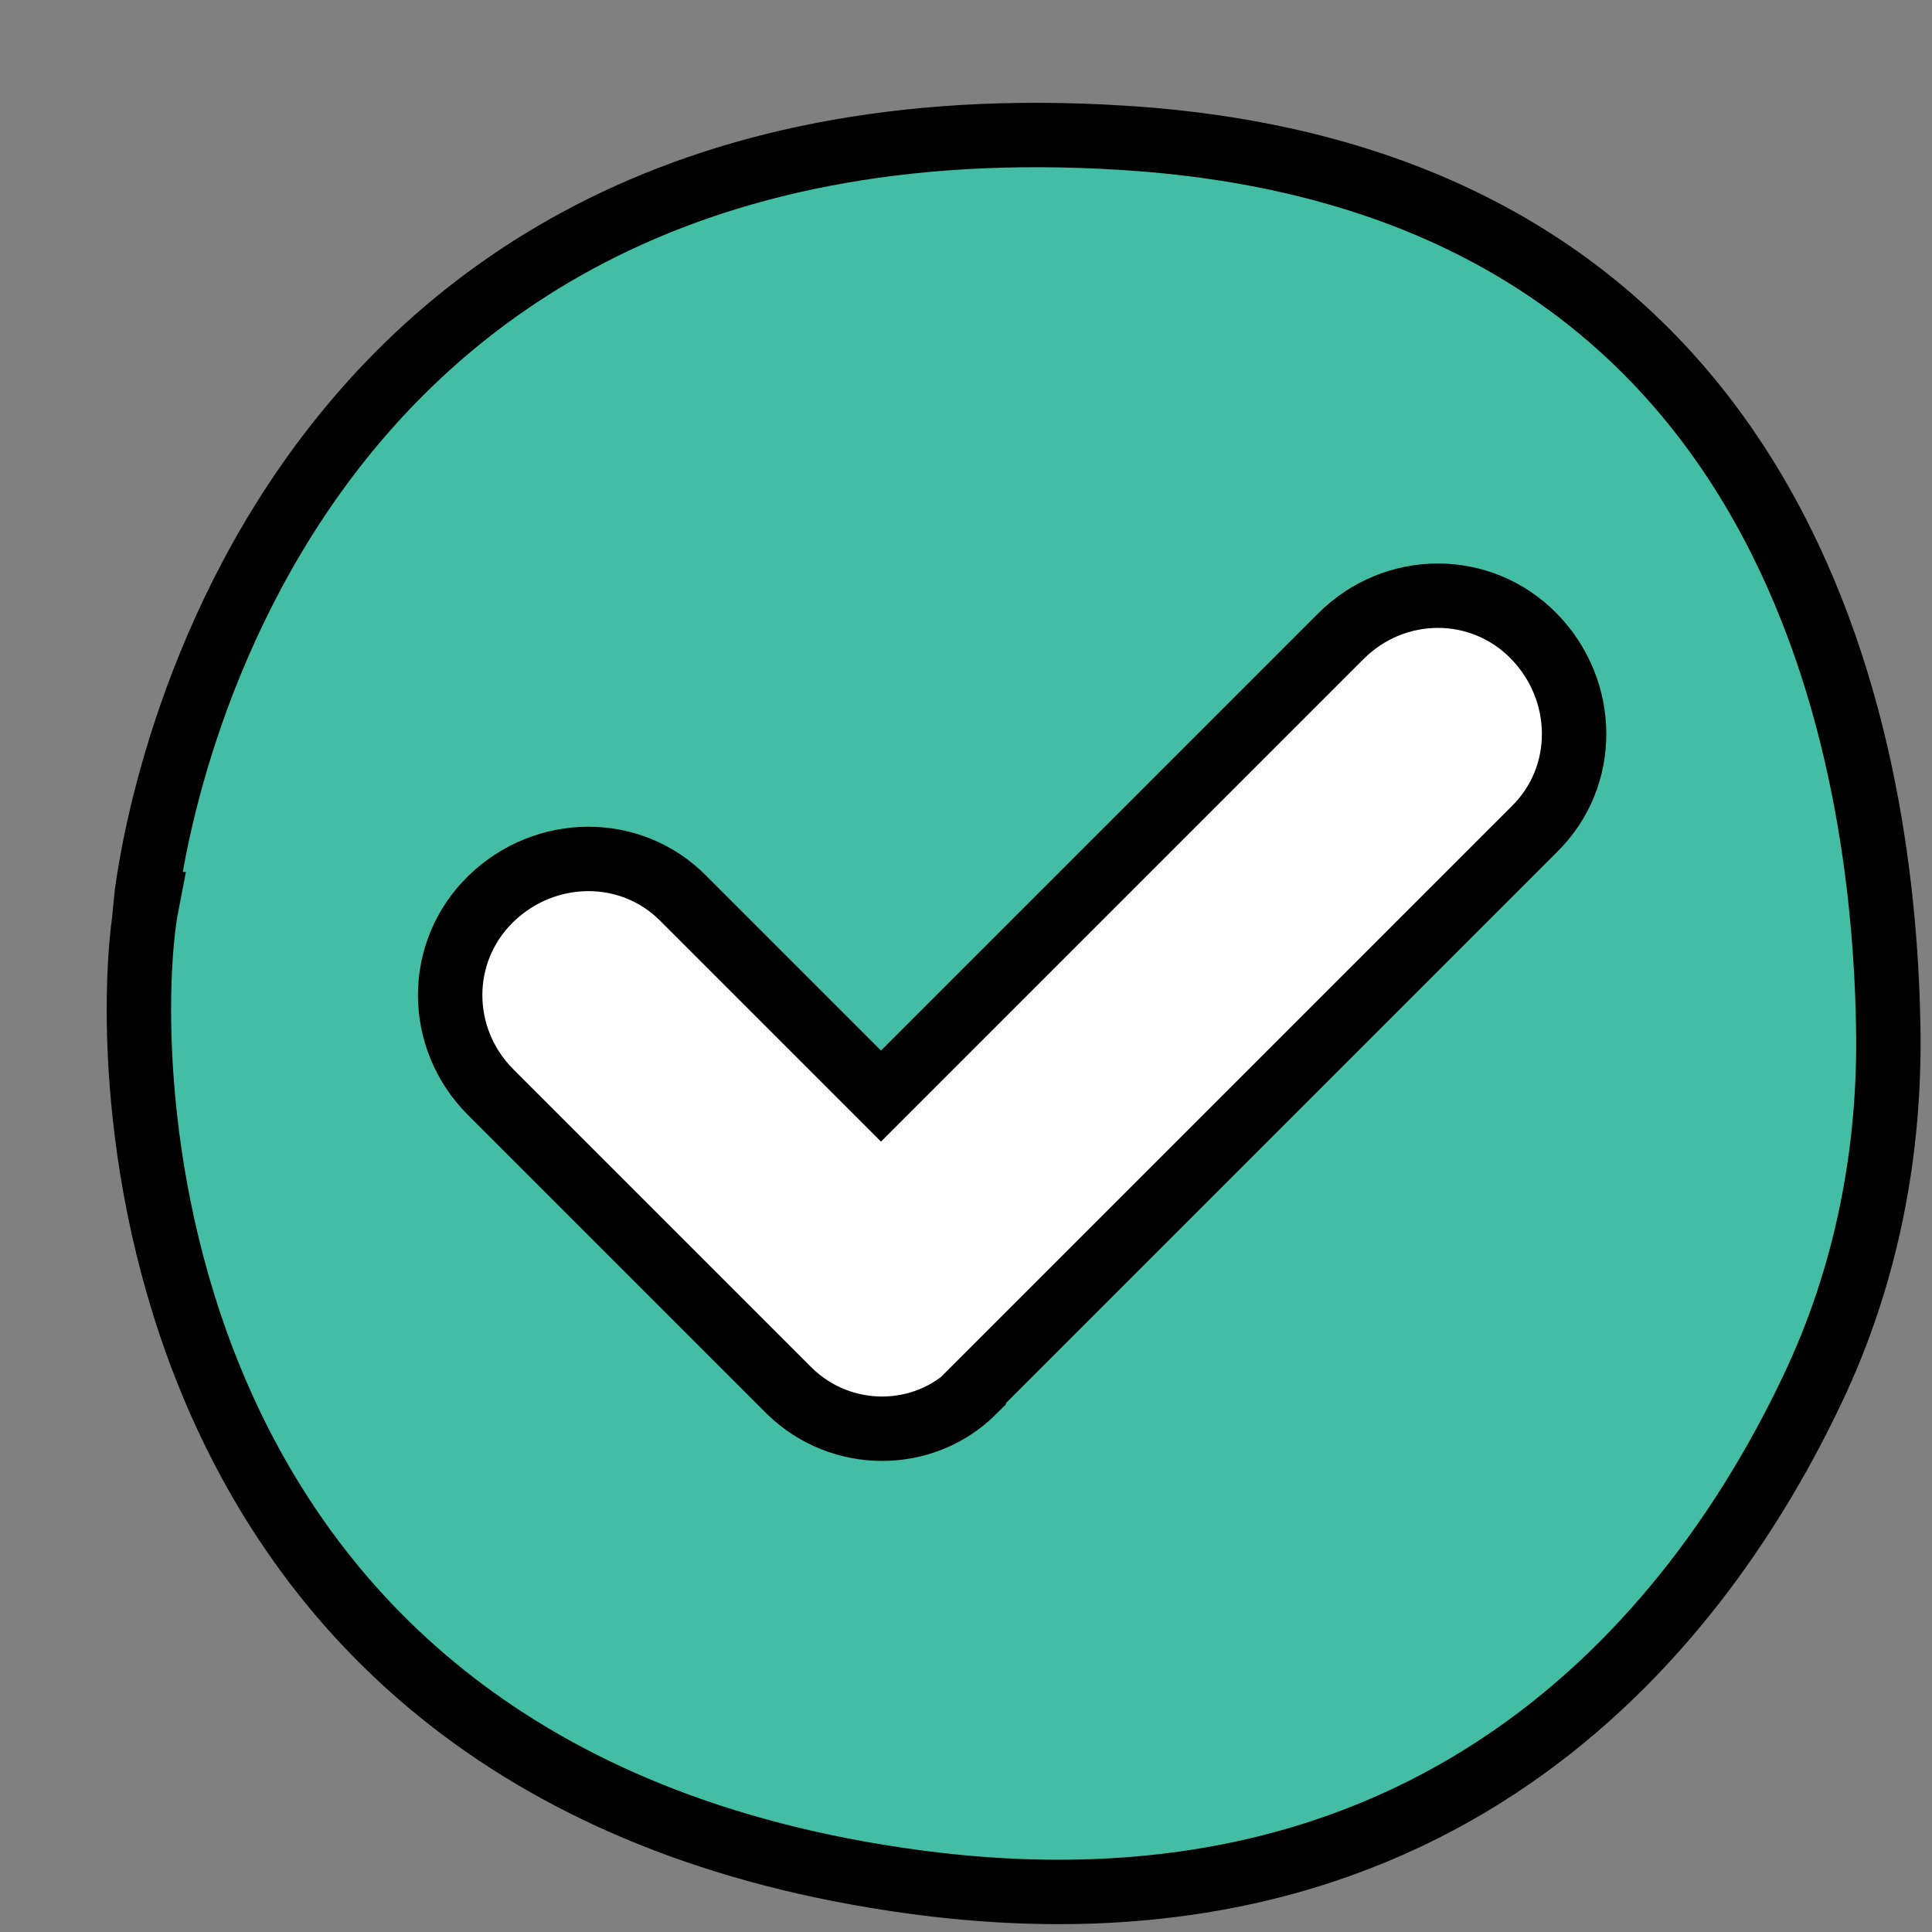 <svg width="15" height="15" viewBox="0 0 15 15" fill="none" xmlns="http://www.w3.org/2000/svg">
<rect x="0" y="0" width="15" height="15" fill="#808080" stroke="none"/>
<path d="M1.13 7.02C1.13 7.02 1.73 0.63 8.72 1.07C13.86 1.39 14.62 5.7 14.66 7.96C14.68 8.94 14.49 9.91 14.07 10.79C13.24 12.54 11.28 15.18 7.09 14.61C0.91 13.77 0.93 8.1 1.14 7.02H1.13Z" fill="#43BDA3" stroke="black" stroke-width="0.5" stroke-miterlimit="10"/>
<path d="M7.56 10.8C7.17 11.19 6.53 11.19 6.13 10.8L3.81 8.48C3.39 8.06 3.39 7.39 3.81 6.98C4.23 6.57 4.9 6.56 5.31 6.98L6.84 8.51L10.41 4.94C10.83 4.52 11.5 4.52 11.91 4.94C12.32 5.36 12.33 6.03 11.91 6.44L7.56 10.79V10.8Z" fill="white" stroke="black" stroke-width="0.5" stroke-miterlimit="10"/>
</svg>
